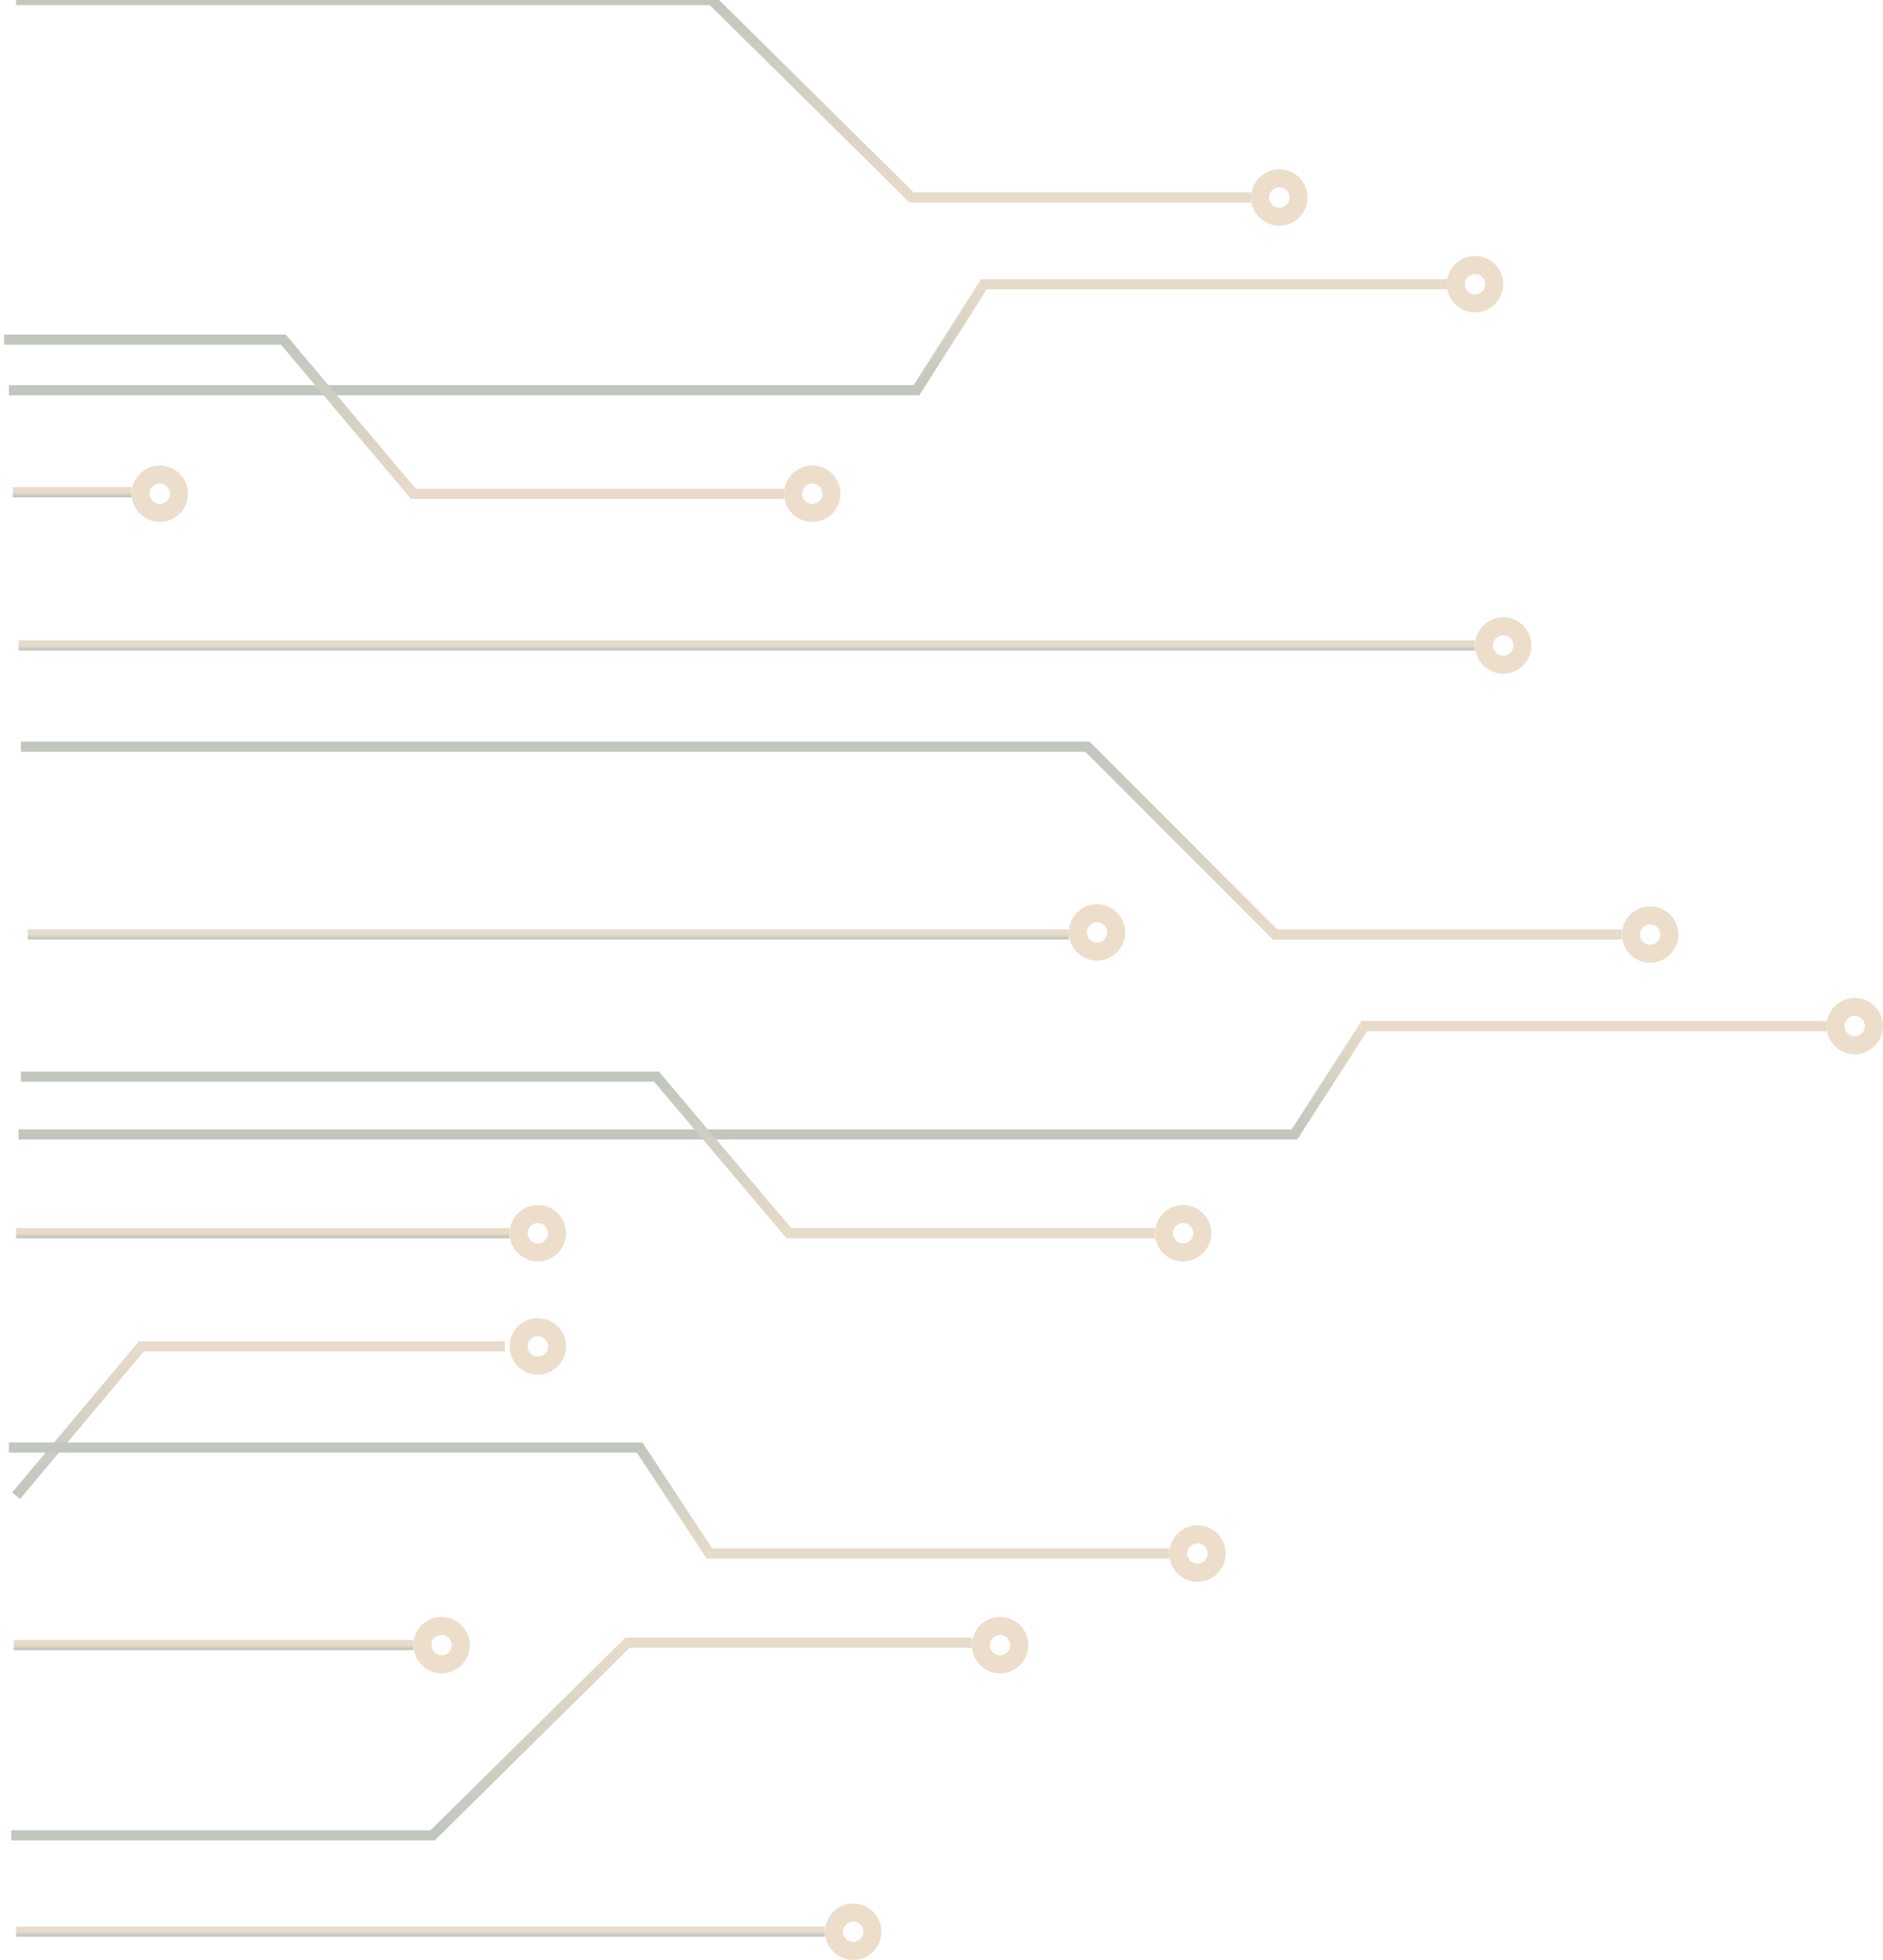 <svg width="446" height="464" viewBox="0 0 446 464" fill="none" xmlns="http://www.w3.org/2000/svg">
<g opacity="0.3">
<path d="M296.336 46.758H215.935L168.606 0H3.812" stroke="url(#paint0_linear_1007_7013)" stroke-width="2.413"/>
<path d="M343.102 67.289H233.047L217.081 92.379H2.108" stroke="url(#paint1_linear_1007_7013)" stroke-width="2.413"/>
<path d="M185.719 116.9H97.904L67.111 80.406H0.966" stroke="url(#paint2_linear_1007_7013)" stroke-width="2.413"/>
<path d="M31.172 116.531H3.056" stroke="url(#paint3_linear_1007_7013)" stroke-width="2.413"/>
<path d="M349.367 152.82H4.384" stroke="url(#paint4_linear_1007_7013)" stroke-width="2.413"/>
<path d="M384.156 221.251H302.044L257.566 176.773H4.957" stroke="url(#paint5_linear_1007_7013)" stroke-width="2.413"/>
<path d="M253.141 221.219H6.573" stroke="url(#paint6_linear_1007_7013)" stroke-width="2.413"/>
<path d="M432.617 242.914H323.136L306.598 268.574H4.381" stroke="url(#paint7_linear_1007_7013)" stroke-width="2.413"/>
<path d="M273.531 291.947H186.857L155.495 254.883H4.957" stroke="url(#paint8_linear_1007_7013)" stroke-width="2.413"/>
<path d="M120.711 291.953H3.816" stroke="url(#paint9_linear_1007_7013)" stroke-width="2.413"/>
<path d="M119.57 318.75H33.466L3.815 354.104" stroke="url(#paint10_linear_1007_7013)" stroke-width="2.413"/>
<path d="M276.945 367.785H168.032L151.496 342.695H2.098" stroke="url(#paint11_linear_1007_7013)" stroke-width="2.413"/>
<path d="M97.906 389.461H3.25" stroke="url(#paint12_linear_1007_7013)" stroke-width="2.413"/>
<path d="M230.188 388.898H148.645L102.458 434.516H2.67" stroke="url(#paint13_linear_1007_7013)" stroke-width="2.413"/>
<path d="M195.406 457.312H3.812" stroke="url(#paint14_linear_1007_7013)" stroke-width="2.413"/>
<path d="M303.013 53.434C306.696 53.434 309.695 50.435 309.695 46.752C309.695 43.069 306.7 40.07 303.013 40.07C299.327 40.07 296.332 43.069 296.332 46.752C296.332 50.435 299.331 53.434 303.013 53.434ZM303.013 44.338C304.344 44.338 305.427 45.422 305.427 46.752C305.427 48.083 304.344 49.166 303.013 49.166C301.683 49.166 300.599 48.083 300.599 46.752C300.599 45.422 301.683 44.338 303.013 44.338Z" fill="#C29152"/>
<path d="M349.365 73.965C353.048 73.965 356.047 70.966 356.047 67.284C356.047 63.601 353.051 60.602 349.365 60.602C345.679 60.602 342.683 63.601 342.683 67.284C342.683 70.966 345.682 73.965 349.365 73.965ZM349.365 64.87C350.696 64.87 351.779 65.953 351.779 67.284C351.779 68.614 350.696 69.697 349.365 69.697C348.034 69.697 346.951 68.614 346.951 67.284C346.951 65.953 348.034 64.87 349.365 64.87Z" fill="#C29152"/>
<path d="M192.396 123.567C196.079 123.567 199.078 120.568 199.078 116.885C199.078 113.202 196.083 110.203 192.396 110.203C188.71 110.203 185.714 113.202 185.714 116.885C185.714 120.568 188.714 123.567 192.396 123.567ZM192.396 114.471C193.727 114.471 194.81 115.554 194.81 116.885C194.81 118.216 193.727 119.299 192.396 119.299C191.066 119.299 189.982 118.216 189.982 116.885C189.982 115.554 191.066 114.471 192.396 114.471Z" fill="#C29152"/>
<path d="M37.849 123.567C41.532 123.567 44.531 120.568 44.531 116.885C44.531 113.202 41.536 110.203 37.849 110.203C34.163 110.203 31.168 113.202 31.168 116.885C31.168 120.568 34.167 123.567 37.849 123.567ZM37.849 114.471C39.18 114.471 40.263 115.554 40.263 116.885C40.263 118.216 39.18 119.299 37.849 119.299C36.519 119.299 35.435 118.216 35.435 116.885C35.435 115.554 36.519 114.471 37.849 114.471Z" fill="#C29152"/>
<path d="M356.052 159.497C359.735 159.497 362.734 156.497 362.734 152.815C362.734 149.132 359.739 146.133 356.052 146.133C352.366 146.133 349.371 149.132 349.371 152.815C349.371 156.497 352.37 159.497 356.052 159.497ZM356.052 150.401C357.383 150.401 358.466 151.484 358.466 152.815C358.466 154.145 357.383 155.229 356.052 155.229C354.722 155.229 353.639 154.145 353.639 152.815C353.639 151.484 354.722 150.401 356.052 150.401Z" fill="#C29152"/>
<path d="M259.834 227.426C263.516 227.426 266.516 224.427 266.516 220.744C266.516 217.062 263.52 214.062 259.834 214.062C256.147 214.062 253.152 217.062 253.152 220.744C253.152 224.427 256.151 227.426 259.834 227.426ZM259.834 218.33C261.164 218.33 262.248 219.414 262.248 220.744C262.248 222.075 261.164 223.158 259.834 223.158C258.503 223.158 257.42 222.075 257.42 220.744C257.42 219.414 258.503 218.33 259.834 218.33Z" fill="#C29152"/>
<path d="M390.842 227.934C394.524 227.934 397.523 224.935 397.523 221.252C397.523 217.57 394.528 214.57 390.842 214.57C387.155 214.57 384.16 217.57 384.16 221.252C384.16 224.935 387.159 227.934 390.842 227.934ZM390.842 218.838C392.172 218.838 393.255 219.922 393.255 221.252C393.255 222.583 392.172 223.666 390.842 223.666C389.511 223.666 388.428 222.583 388.428 221.252C388.428 219.922 389.511 218.838 390.842 218.838Z" fill="#C29152"/>
<path d="M439.302 249.598C442.985 249.598 445.984 246.599 445.984 242.916C445.984 239.234 442.989 236.234 439.302 236.234C435.616 236.234 432.621 239.234 432.621 242.916C432.621 246.599 435.62 249.598 439.302 249.598ZM439.302 240.502C440.633 240.502 441.716 241.586 441.716 242.916C441.716 244.247 440.633 245.33 439.302 245.33C437.972 245.33 436.889 244.247 436.889 242.916C436.889 241.586 437.972 240.502 439.302 240.502Z" fill="#C29152"/>
<path d="M280.217 298.637C283.899 298.637 286.898 295.638 286.898 291.955C286.898 288.273 283.903 285.273 280.217 285.273C276.53 285.273 273.535 288.273 273.535 291.955C273.535 295.638 276.534 298.637 280.217 298.637ZM280.217 289.541C281.547 289.541 282.63 290.625 282.63 291.955C282.63 293.286 281.547 294.369 280.217 294.369C278.886 294.369 277.803 293.286 277.803 291.955C277.803 290.625 278.886 289.541 280.217 289.541Z" fill="#C29152"/>
<path d="M127.388 298.637C131.071 298.637 134.07 295.638 134.07 291.955C134.07 288.273 131.075 285.273 127.388 285.273C123.702 285.273 120.707 288.273 120.707 291.955C120.707 295.638 123.706 298.637 127.388 298.637ZM127.388 289.541C128.719 289.541 129.802 290.625 129.802 291.955C129.802 293.286 128.719 294.369 127.388 294.369C126.058 294.369 124.974 293.286 124.974 291.955C124.974 290.625 126.058 289.541 127.388 289.541Z" fill="#C29152"/>
<path d="M127.388 325.434C131.071 325.434 134.07 322.435 134.07 318.752C134.07 315.07 131.075 312.07 127.388 312.07C123.702 312.07 120.707 315.07 120.707 318.752C120.707 322.435 123.706 325.434 127.388 325.434ZM127.388 316.338C128.719 316.338 129.802 317.422 129.802 318.752C129.802 320.083 128.719 321.166 127.388 321.166C126.058 321.166 124.974 320.083 124.974 318.752C124.974 317.422 126.058 316.338 127.388 316.338Z" fill="#C29152"/>
<path d="M283.631 374.473C287.313 374.473 290.312 371.474 290.312 367.791C290.312 364.109 287.317 361.109 283.631 361.109C279.944 361.109 276.949 364.109 276.949 367.791C276.949 371.474 279.948 374.473 283.631 374.473ZM283.631 365.377C284.961 365.377 286.045 366.461 286.045 367.791C286.045 369.122 284.961 370.205 283.631 370.205C282.3 370.205 281.217 369.122 281.217 367.791C281.217 366.461 282.3 365.377 283.631 365.377Z" fill="#C29152"/>
<path d="M236.873 396.153C240.555 396.153 243.555 393.154 243.555 389.471C243.555 385.788 240.559 382.789 236.873 382.789C233.186 382.789 230.191 385.788 230.191 389.471C230.191 393.154 233.19 396.153 236.873 396.153ZM236.873 387.057C238.203 387.057 239.287 388.14 239.287 389.471C239.287 390.802 238.203 391.885 236.873 391.885C235.542 391.885 234.459 390.802 234.459 389.471C234.459 388.14 235.542 387.057 236.873 387.057Z" fill="#C29152"/>
<path d="M104.592 396.153C108.274 396.153 111.273 393.154 111.273 389.471C111.273 385.788 108.278 382.789 104.592 382.789C100.905 382.789 97.91 385.788 97.91 389.471C97.91 393.154 100.909 396.153 104.592 396.153ZM104.592 387.057C105.922 387.057 107.005 388.14 107.005 389.471C107.005 390.802 105.922 391.885 104.592 391.885C103.261 391.885 102.178 390.802 102.178 389.471C102.178 388.14 103.261 387.057 104.592 387.057Z" fill="#C29152"/>
<path d="M202.092 464.004C205.774 464.004 208.773 461.005 208.773 457.323C208.773 453.64 205.778 450.641 202.092 450.641C198.405 450.641 195.41 453.64 195.41 457.323C195.41 461.005 198.409 464.004 202.092 464.004ZM202.092 454.909C203.422 454.909 204.505 455.992 204.505 457.323C204.505 458.653 203.422 459.736 202.092 459.736C200.761 459.736 199.678 458.653 199.678 457.323C199.678 455.992 200.761 454.909 202.092 454.909Z" fill="#C29152"/>
</g>
<defs>
<linearGradient id="paint0_linear_1007_7013" x1="150.074" y1="0" x2="150.074" y2="46.758" gradientUnits="userSpaceOnUse">
<stop stop-color="#2F4225"/>
<stop offset="1" stop-color="#B1864C"/>
</linearGradient>
<linearGradient id="paint1_linear_1007_7013" x1="172.605" y1="67.289" x2="172.605" y2="92.379" gradientUnits="userSpaceOnUse">
<stop stop-color="#B1864C"/>
<stop offset="1" stop-color="#2F4225"/>
</linearGradient>
<linearGradient id="paint2_linear_1007_7013" x1="93.342" y1="80.406" x2="93.342" y2="116.9" gradientUnits="userSpaceOnUse">
<stop stop-color="#2F4225"/>
<stop offset="1" stop-color="#B1864C"/>
</linearGradient>
<linearGradient id="paint3_linear_1007_7013" x1="17.114" y1="116.531" x2="17.114" y2="117.531" gradientUnits="userSpaceOnUse">
<stop stop-color="#B1864C"/>
<stop offset="1" stop-color="#2F4225"/>
</linearGradient>
<linearGradient id="paint4_linear_1007_7013" x1="176.876" y1="152.82" x2="176.876" y2="153.82" gradientUnits="userSpaceOnUse">
<stop stop-color="#B1864C"/>
<stop offset="1" stop-color="#2F4225"/>
</linearGradient>
<linearGradient id="paint5_linear_1007_7013" x1="194.557" y1="176.773" x2="194.557" y2="221.251" gradientUnits="userSpaceOnUse">
<stop stop-color="#2F4225"/>
<stop offset="1" stop-color="#B1864C"/>
</linearGradient>
<linearGradient id="paint6_linear_1007_7013" x1="129.857" y1="221.219" x2="129.857" y2="222.219" gradientUnits="userSpaceOnUse">
<stop stop-color="#B1864C"/>
<stop offset="1" stop-color="#2F4225"/>
</linearGradient>
<linearGradient id="paint7_linear_1007_7013" x1="218.499" y1="242.914" x2="218.499" y2="268.574" gradientUnits="userSpaceOnUse">
<stop stop-color="#B1864C"/>
<stop offset="1" stop-color="#2F4225"/>
</linearGradient>
<linearGradient id="paint8_linear_1007_7013" x1="139.244" y1="254.883" x2="139.244" y2="291.947" gradientUnits="userSpaceOnUse">
<stop stop-color="#2F4225"/>
<stop offset="1" stop-color="#B1864C"/>
</linearGradient>
<linearGradient id="paint9_linear_1007_7013" x1="62.263" y1="291.953" x2="62.263" y2="292.953" gradientUnits="userSpaceOnUse">
<stop stop-color="#B1864C"/>
<stop offset="1" stop-color="#2F4225"/>
</linearGradient>
<linearGradient id="paint10_linear_1007_7013" x1="61.693" y1="318.75" x2="61.693" y2="354.104" gradientUnits="userSpaceOnUse">
<stop stop-color="#B1864C"/>
<stop offset="1" stop-color="#2F4225"/>
</linearGradient>
<linearGradient id="paint11_linear_1007_7013" x1="139.522" y1="342.695" x2="139.522" y2="367.785" gradientUnits="userSpaceOnUse">
<stop stop-color="#2F4225"/>
<stop offset="1" stop-color="#B1864C"/>
</linearGradient>
<linearGradient id="paint12_linear_1007_7013" x1="50.578" y1="389.461" x2="50.578" y2="390.461" gradientUnits="userSpaceOnUse">
<stop stop-color="#B1864C"/>
<stop offset="1" stop-color="#2F4225"/>
</linearGradient>
<linearGradient id="paint13_linear_1007_7013" x1="116.429" y1="388.898" x2="116.429" y2="434.516" gradientUnits="userSpaceOnUse">
<stop stop-color="#B1864C"/>
<stop offset="1" stop-color="#2F4225"/>
</linearGradient>
<linearGradient id="paint14_linear_1007_7013" x1="99.609" y1="457.312" x2="99.609" y2="458.312" gradientUnits="userSpaceOnUse">
<stop stop-color="#B1864C"/>
<stop offset="1" stop-color="#2F4225"/>
</linearGradient>
</defs>
</svg>

